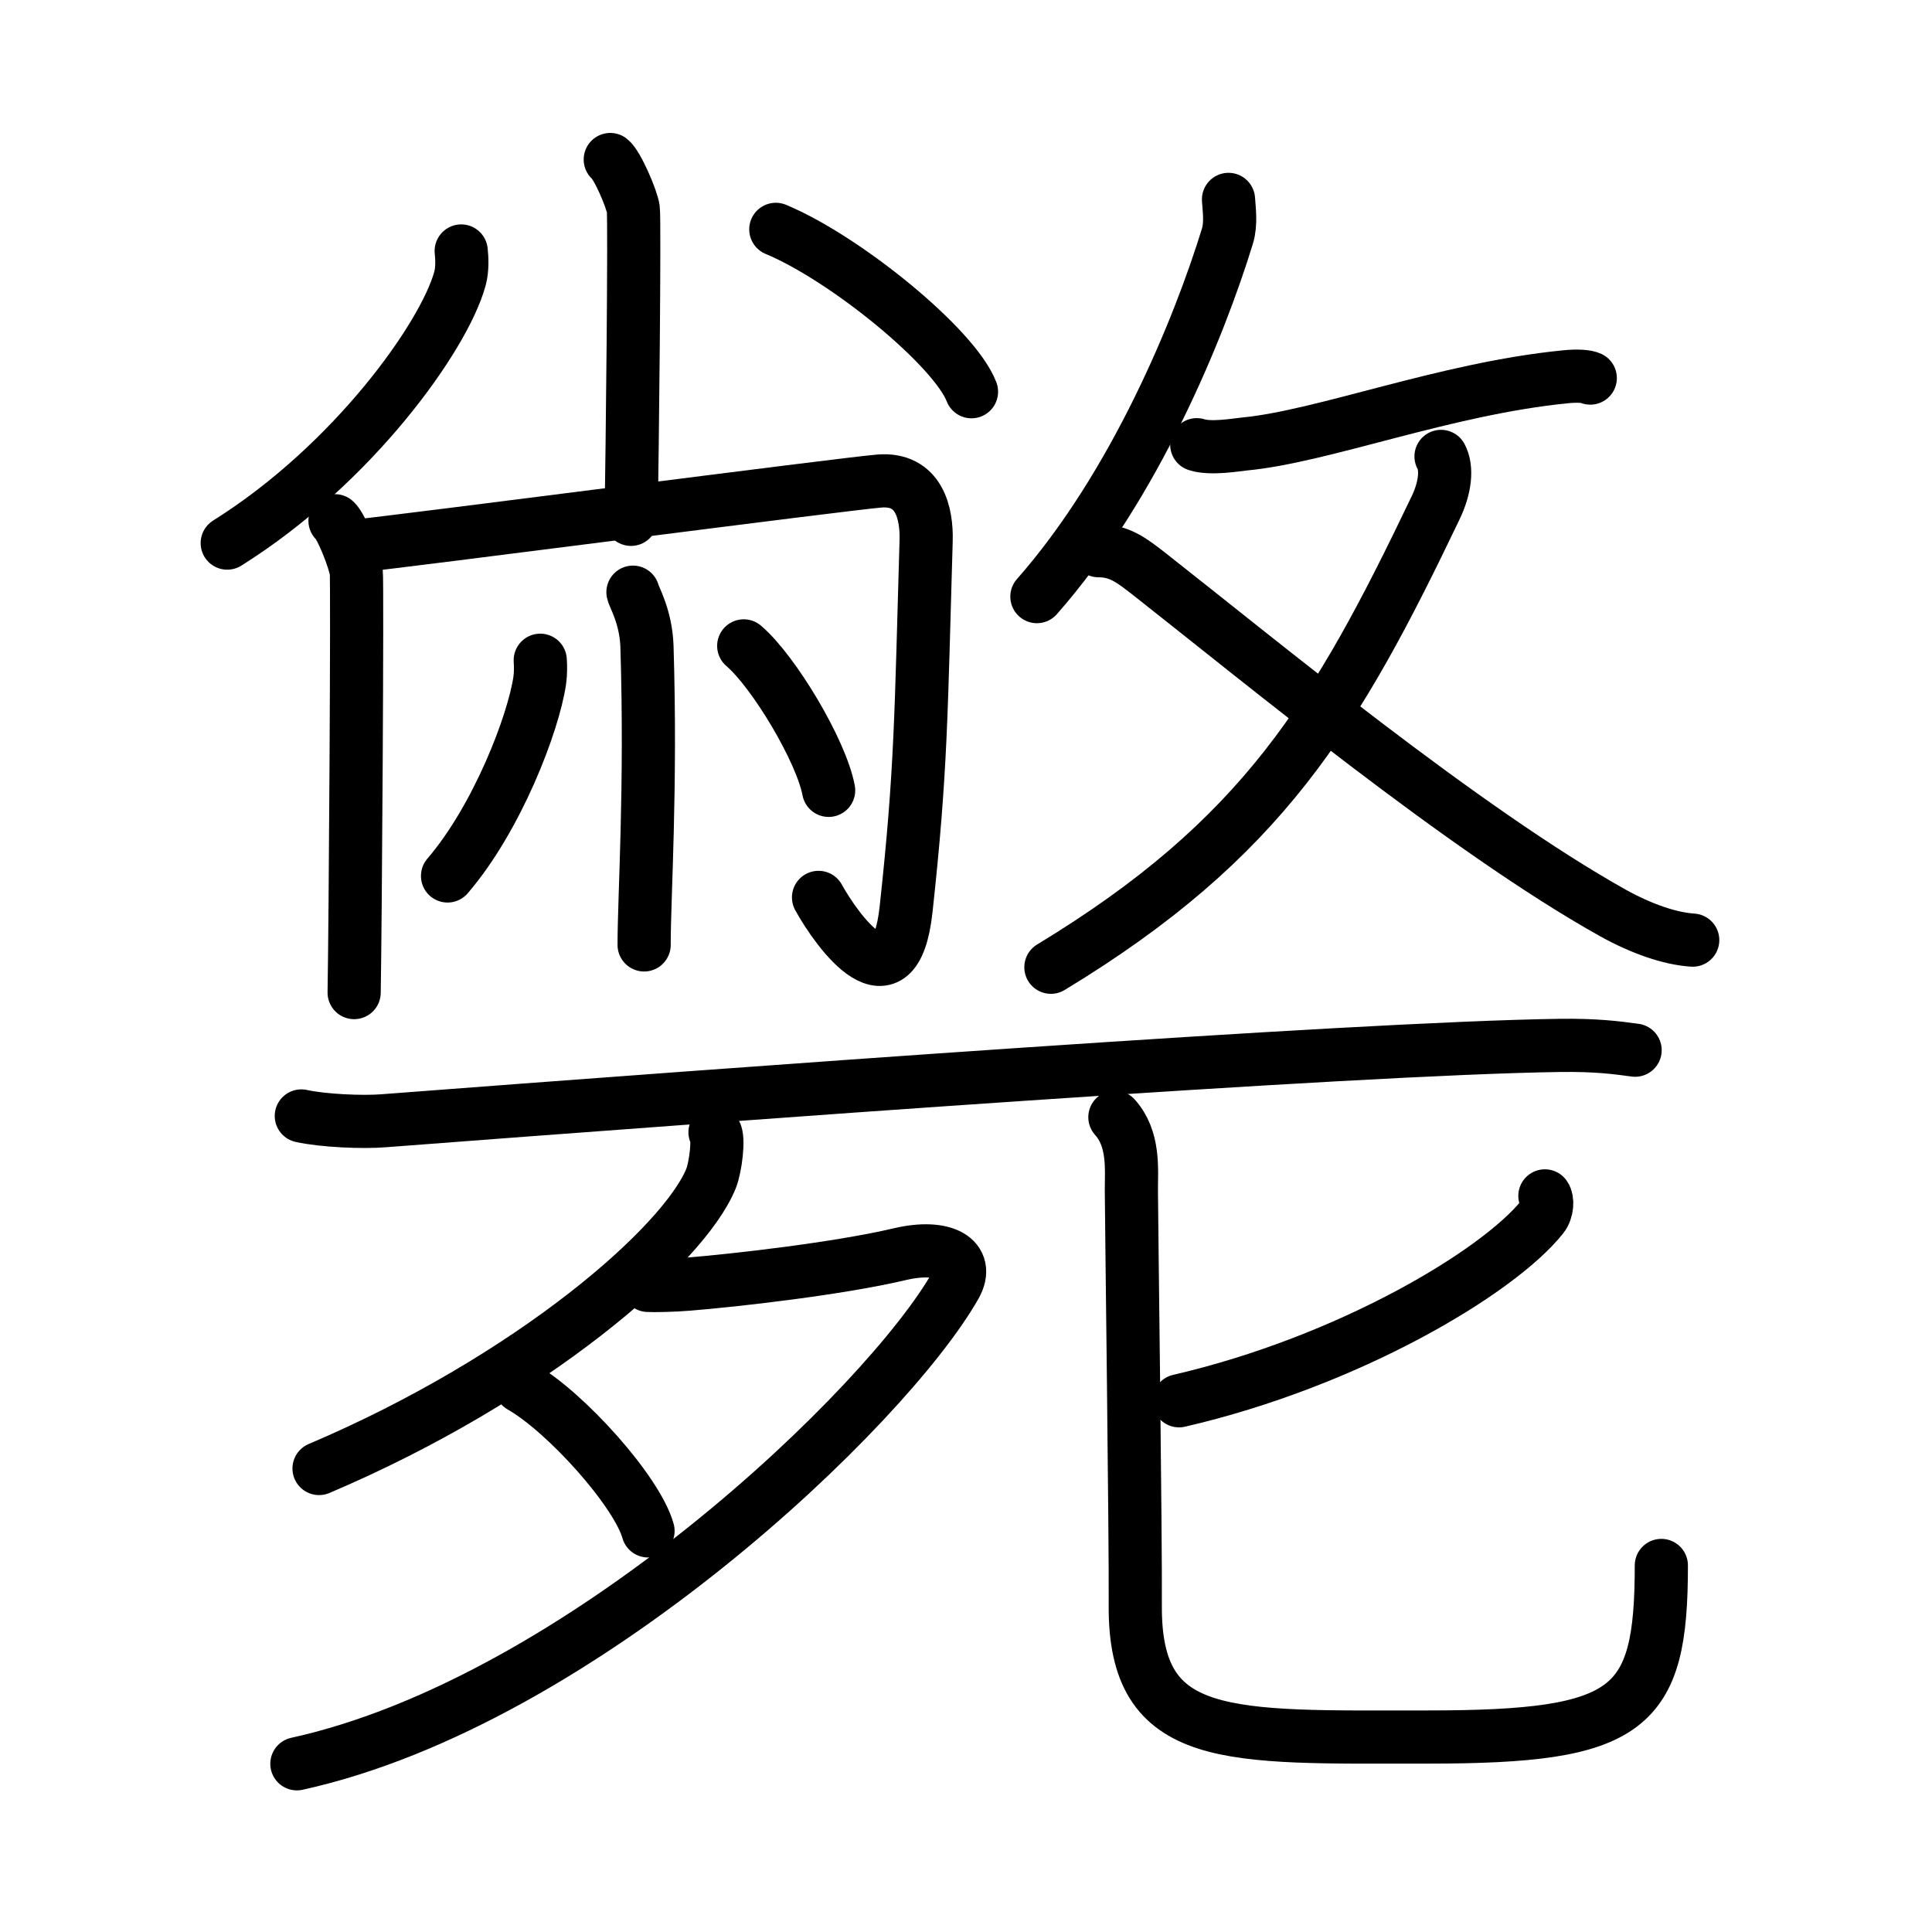 <svg xmlns="http://www.w3.org/2000/svg" width="109" height="109" viewBox="0 0 109 109"><g xmlns:kvg="http://kanjivg.tagaini.net" id="kvg:StrokePaths_06583" style="fill:none;stroke:#000000;stroke-width:3;stroke-linecap:round;stroke-linejoin:round;"><g id="kvg:06583" kvg:element="&#25987;"><g id="kvg:06583-g1" kvg:element="&#25949;" kvg:position="top"><g id="kvg:06583-g2" kvg:position="left"><g id="kvg:06583-g3" kvg:element="&#23567;"><path id="kvg:06583-s1" kvg:type="&#12753;" d="M34.43,9c0.39,0.3,1.22,2.21,1.3,2.8c0.08,0.59-0.05,13.8-0.13,17.5"/><path id="kvg:06583-s2" kvg:type="&#12754;" d="M26.02,14.16c0.04,0.39,0.08,1-0.07,1.56c-0.9,3.29-6.07,10.5-13.13,14.92"/><path id="kvg:06583-s3" kvg:type="&#12756;" d="M43.77,12.94c3.9,1.62,10.07,6.64,11.04,9.16"/></g><g id="kvg:06583-g4" kvg:element="&#20866;"><path id="kvg:06583-s4" kvg:type="&#12753;" d="M18.9,29.38c0.36,0.3,1.13,2.27,1.2,2.88c0.07,0.61-0.05,19.95-0.12,23.74"/><path id="kvg:06583-s5" kvg:type="&#12742;a" d="M20.06,30.81c2.56-0.25,27.64-3.52,29.55-3.67c2.24-0.18,2.69,1.8,2.64,3.39c-0.29,9.81-0.27,12.87-1.13,20.77c-0.62,5.74-3.86,1.28-4.94-0.67"/></g><g id="kvg:06583-g5" kvg:element="&#23567;" kvg:variant="true"><path id="kvg:06583-s6" kvg:type="&#12753;" d="M35.71,33.41c0.05,0.26,0.73,1.37,0.79,3.04c0.25,8.02-0.16,14.12-0.16,16.86"/><path id="kvg:06583-s7" kvg:type="&#12754;" d="M30.48,37.25c0.02,0.29,0.03,0.74-0.03,1.15c-0.36,2.43-2.4,7.76-5.2,11.02"/><path id="kvg:06583-s8" kvg:type="&#12756;" d="M41.96,36.44c1.69,1.44,4.37,5.91,4.79,8.15"/></g></g><g id="kvg:06583-g6" kvg:element="&#25909;" kvg:variant="true" kvg:original="&#25908;" kvg:position="right" kvg:radical="tradit"><g id="kvg:06583-g7" kvg:position="top"><path id="kvg:06583-s9" kvg:type="&#12754;" d="M69.31,11.25c0.03,0.52,0.16,1.35-0.06,2.07c-1.6,5.21-5.21,14.05-10.75,20.34"/><path id="kvg:06583-s10" kvg:type="&#12752;" d="M67.52,25.09c0.79,0.26,2.26,0,2.69-0.04c4.43-0.42,11.32-3.12,18.09-3.79c0.76-0.08,1.23-0.02,1.42,0.07"/></g><g id="kvg:06583-g8" kvg:element="&#20034;" kvg:position="bottom"><g id="kvg:06583-g9" kvg:element="&#20031;"><path id="kvg:06583-s11" kvg:type="&#12754;" d="M81.3,25.75c0.36,0.67,0.24,1.77-0.31,2.91c-5.6,11.71-9.76,18.67-21.7,25.91"/></g><path id="kvg:06583-s12" kvg:type="&#12751;" d="M61.98,31.07c1.17,0,1.86,0.54,2.79,1.26c6.29,4.94,17.85,14.5,26.25,19.19c1.55,0.86,3.18,1.44,4.48,1.52"/></g></g></g><g id="kvg:06583-g10" kvg:element="&#27515;" kvg:position="bottom"><g id="kvg:06583-g11" kvg:element="&#27513;"><g id="kvg:06583-g12" kvg:element="&#19968;"><path id="kvg:06583-s13" kvg:type="&#12752;" d="M17,62.96c1.22,0.27,3.45,0.37,4.66,0.27c19.52-1.49,54.46-4.08,66.33-4.25c2.03-0.03,3.25,0.13,4.26,0.27"/></g><g id="kvg:06583-g13" kvg:element="&#22805;"><path id="kvg:06583-s14" kvg:type="&#12754;" d="M40.34,63.88c0.24,0.32,0.03,1.96-0.22,2.6C38.59,70.27,29.96,77.77,18,82.85"/><path id="kvg:06583-s15" kvg:type="&#12743;" d="M36.56,72.52c0.28,0.02,1.46,0,2.26-0.07c2.61-0.21,8.46-0.87,11.94-1.69c2.5-0.59,3.99,0.26,3.14,1.77C50.06,79.3,32.74,96,16.75,99.51"/><path id="kvg:06583-s16" kvg:type="&#12756;" d="M29.39,78.22c2.53,1.44,6.54,5.91,7.17,8.15"/></g></g><g id="kvg:06583-g14" kvg:element="&#21269;"><path id="kvg:06583-s17" kvg:type="&#12754;" d="M87.16,67.47c0.16,0.22,0.15,0.81-0.15,1.19c-2.49,3.12-10.93,8.16-20.49,10.37"/><path id="kvg:06583-s18" kvg:type="&#12767;" d="M62.9,63.03c1.1,1.22,0.93,2.92,0.93,4.12c0,1.11,0.25,20.01,0.22,23.43C64,98.4,69.25,98,80.55,98c11.45,0,13.18-1.5,13.18-9.68"/></g></g></g></g></svg>